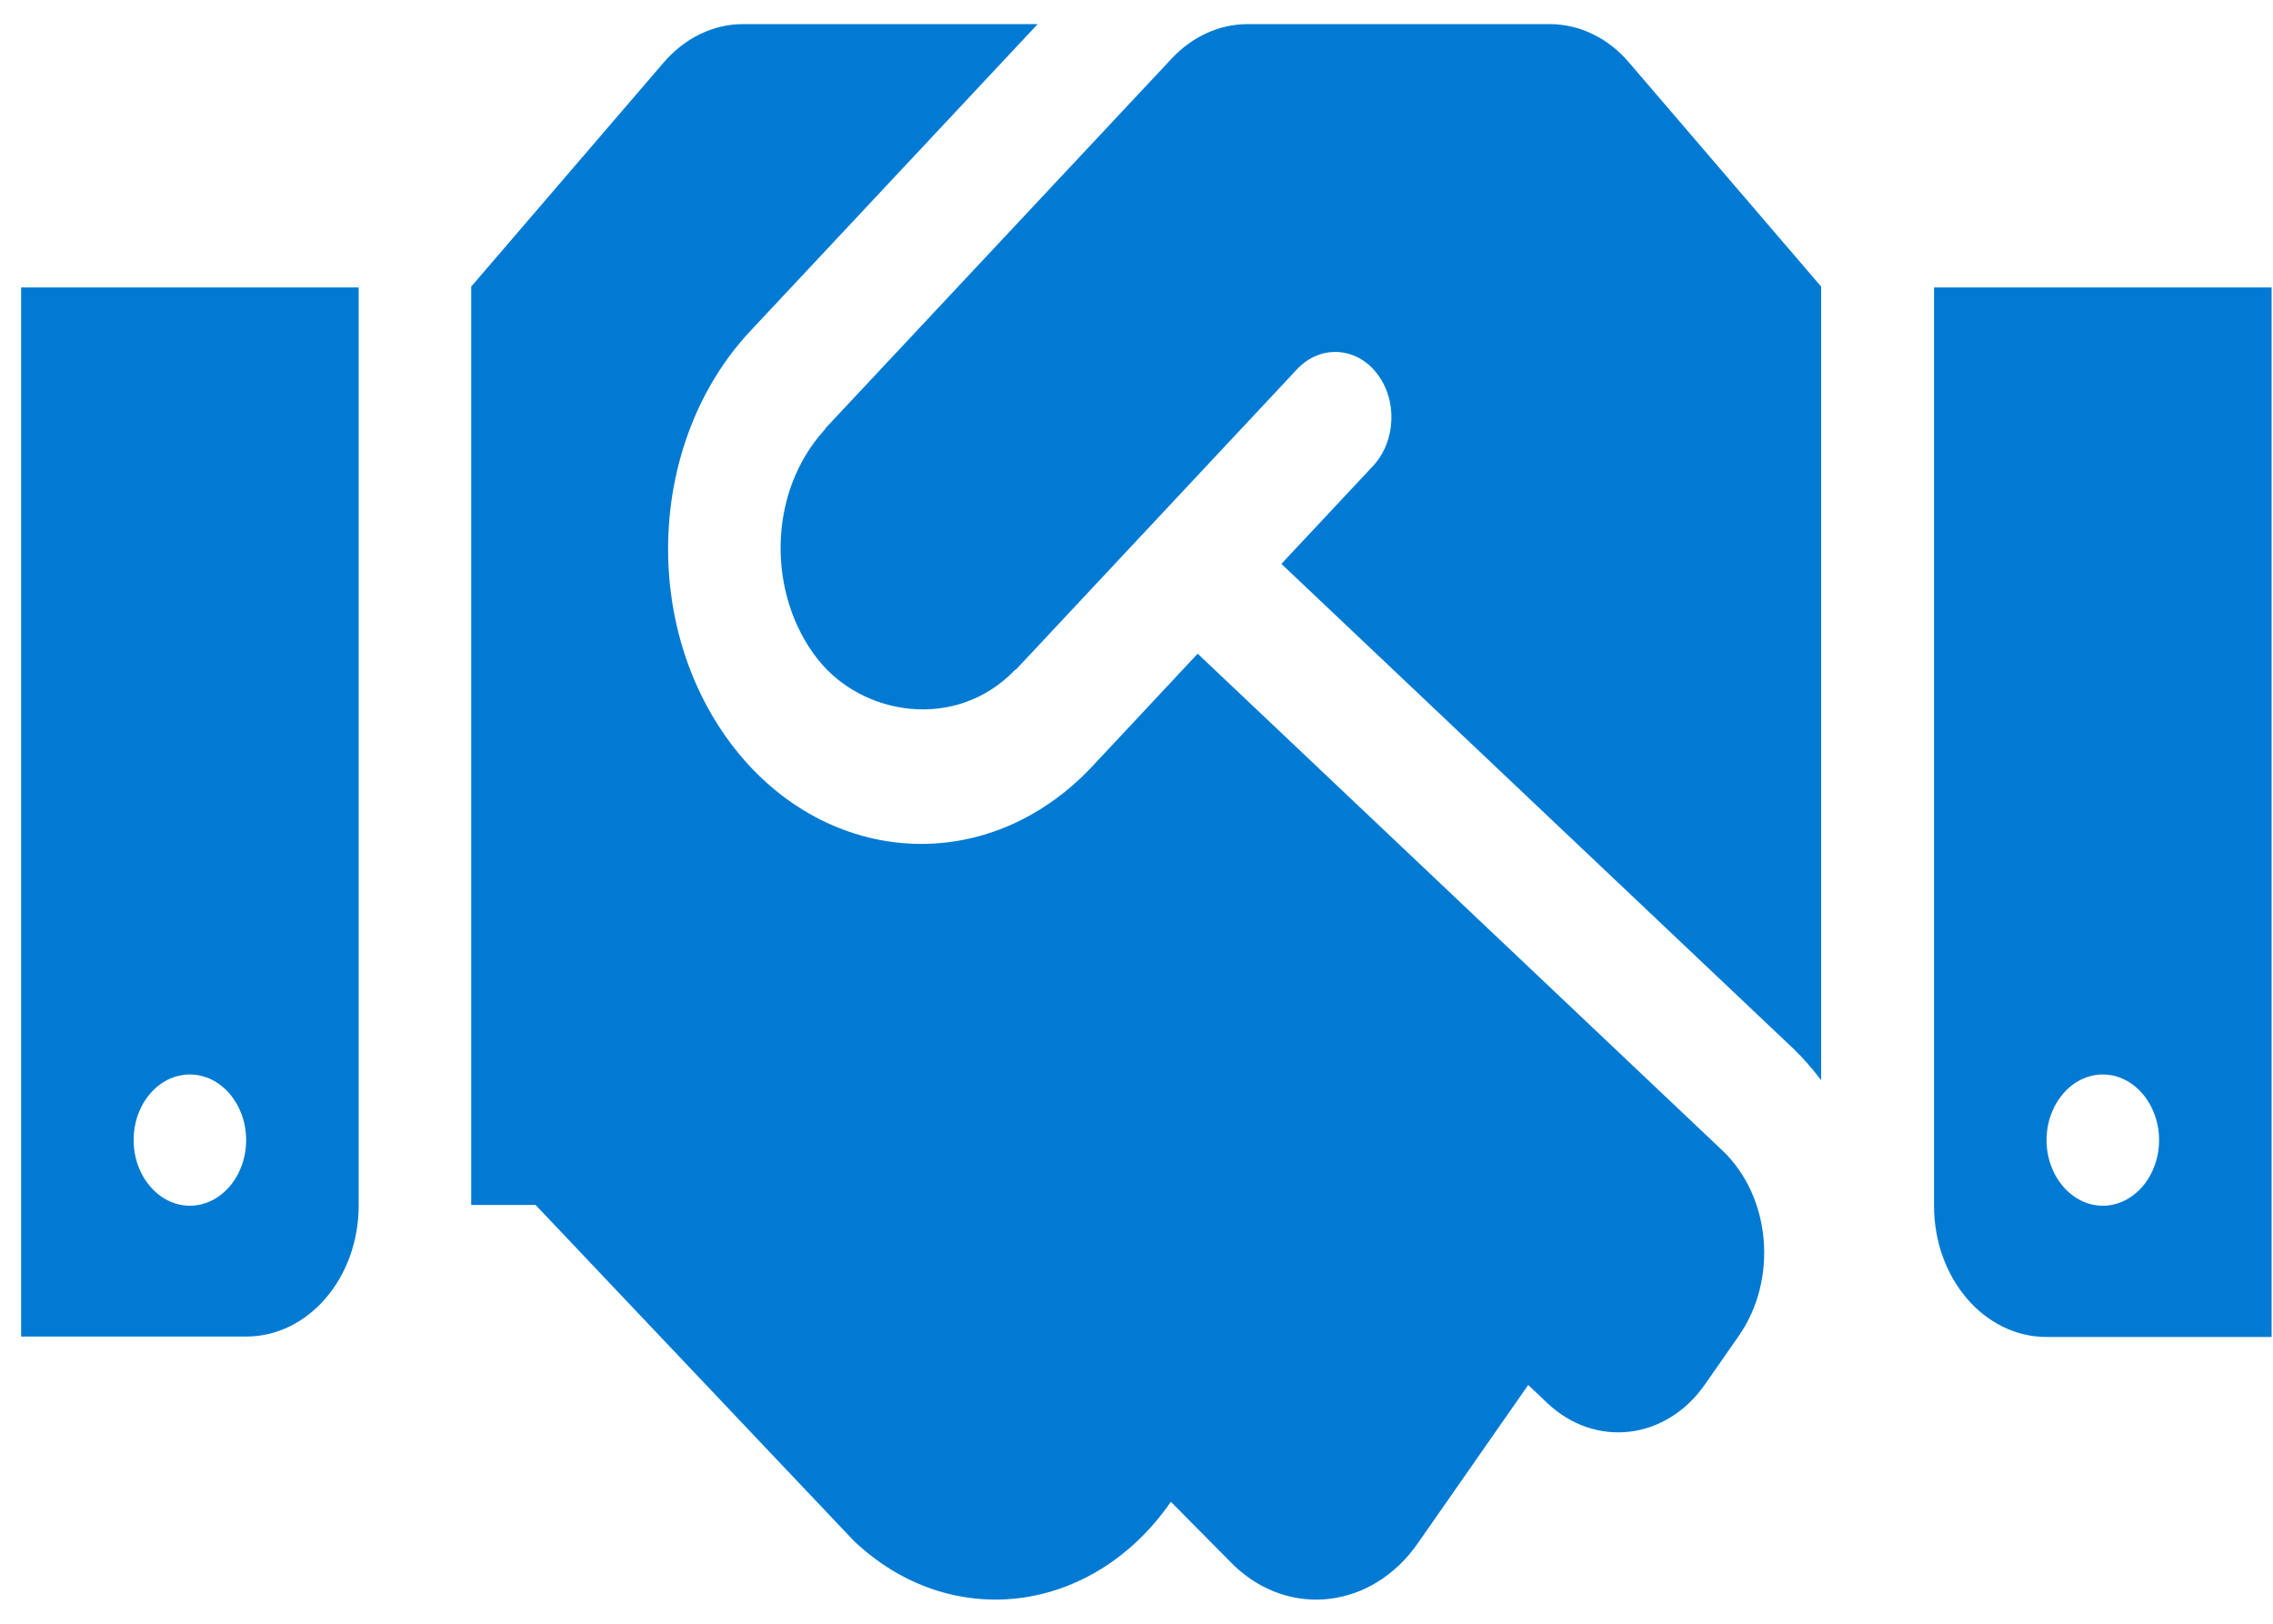 <svg width="70" height="50" viewBox="0 0 101 70" fill="none" xmlns="http://www.w3.org/2000/svg">
<path d="M68.859 0H55.438C54.188 0 52.984 0.547 52.062 1.531L36.703 17.931C36.688 17.949 36.672 17.986 36.656 18.004C34.062 20.847 34.109 25.384 36.328 28.209C38.312 30.741 42.484 31.416 45.094 28.701C45.109 28.682 45.141 28.682 45.156 28.664L57.641 15.325C58.656 14.25 60.25 14.323 61.172 15.507C62.109 16.692 62.031 18.532 61.016 19.626L56.938 23.981L79.688 45.52C80.141 45.957 80.547 46.431 80.922 46.923V11.662L72.391 1.713C71.469 0.62 70.188 0 68.859 0ZM85.938 11.699V52.499C85.938 55.725 88.172 58.33 90.938 58.33H100.938V11.699H85.938ZM93.438 52.499C92.062 52.499 90.938 51.187 90.938 49.584C90.938 47.98 92.062 46.668 93.438 46.668C94.812 46.668 95.938 47.98 95.938 49.584C95.938 51.187 94.812 52.499 93.438 52.499ZM0.938 58.312H10.938C13.703 58.312 15.938 55.706 15.938 52.481V11.699H0.938V58.312ZM8.438 46.668C9.812 46.668 10.938 47.98 10.938 49.584C10.938 51.187 9.812 52.499 8.438 52.499C7.062 52.499 5.938 51.187 5.938 49.584C5.938 47.962 7.062 46.668 8.438 46.668ZM76.547 50.057L53.219 27.972L48.531 32.983C43.891 37.921 36.781 37.447 32.641 32.181C28.438 26.824 28.766 18.532 33.328 13.649L46.109 0H33.016C31.688 0 30.422 0.62 29.484 1.713L20.938 11.662V52.463H23.797L37.938 67.387C42.219 71.451 48.516 70.685 52 65.692L52.031 65.656L54.828 68.48C57.312 70.849 60.984 70.394 63 67.496L67.906 60.462L68.75 61.264C70.891 63.287 74.047 62.922 75.781 60.408L77.266 58.276C79.016 55.761 78.688 52.098 76.547 50.057Z" fill="#007AD3"/>
</svg>
